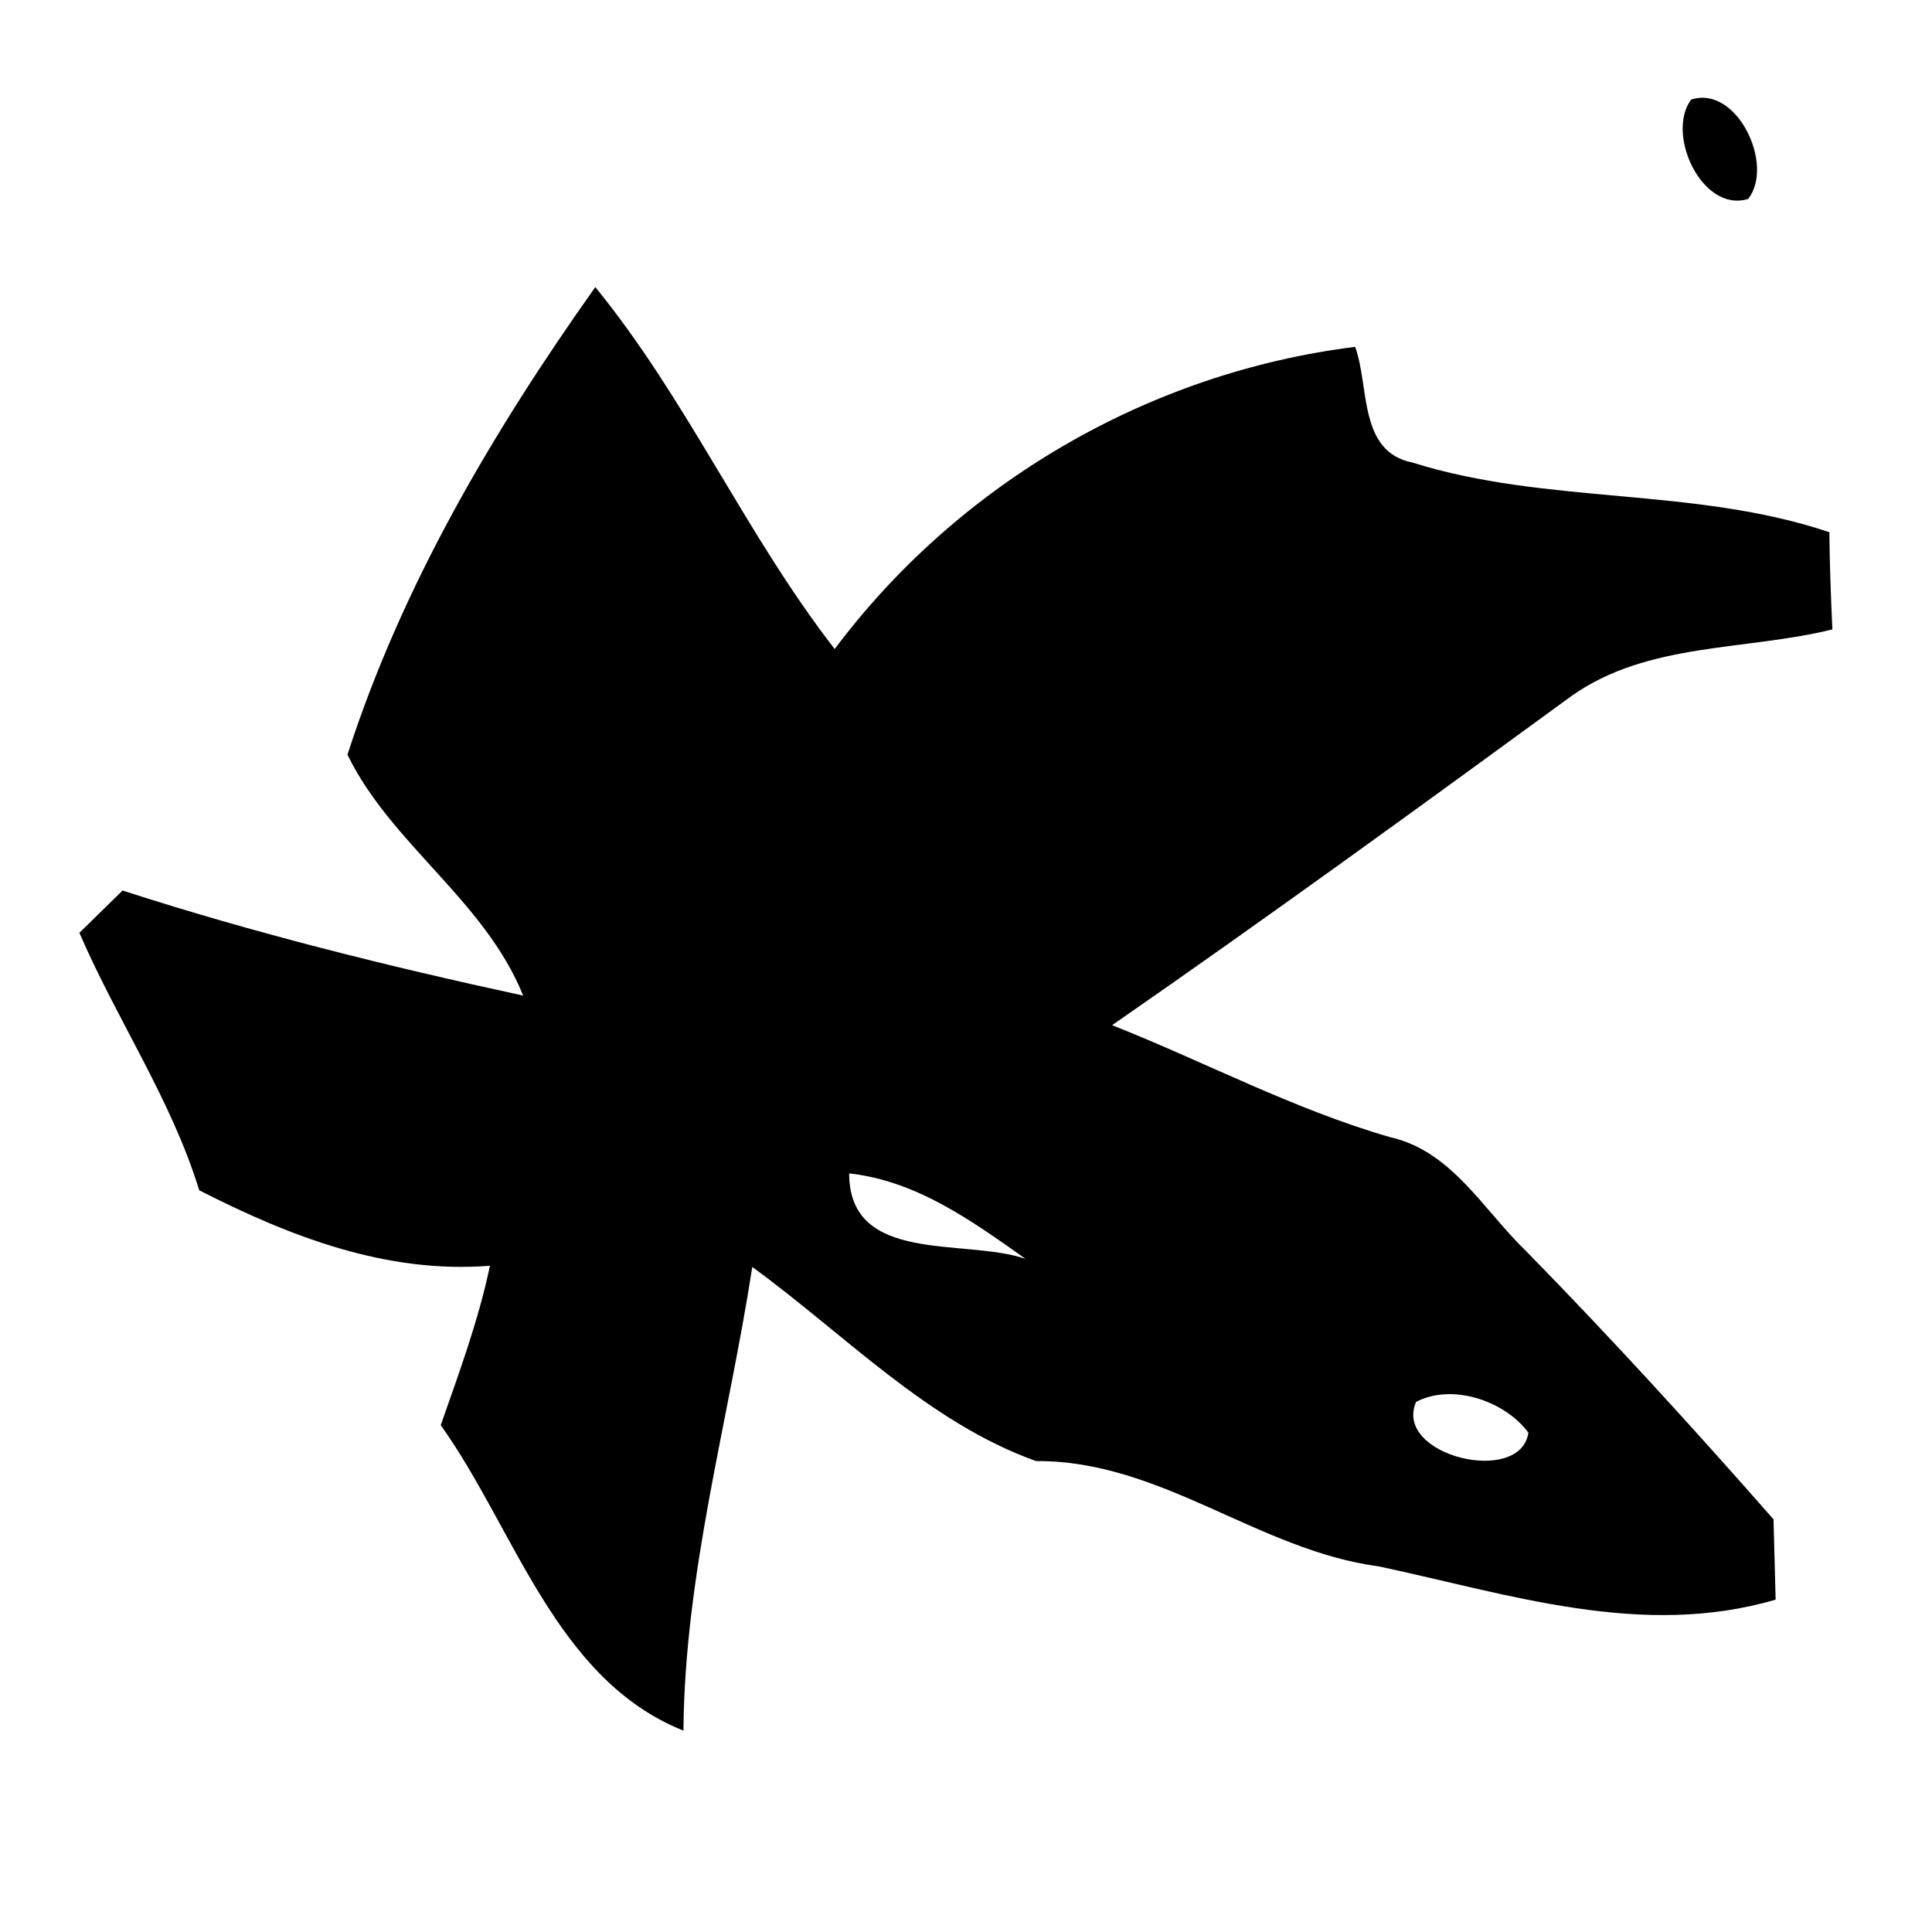 <?xml version="1.0" encoding="UTF-8" ?>
<!DOCTYPE svg PUBLIC "-//W3C//DTD SVG 1.1//EN" "http://www.w3.org/Graphics/SVG/1.1/DTD/svg11.dtd">
<svg width="64pt" height="64pt" viewBox="0 0 64 64" version="1.1" xmlns="http://www.w3.org/2000/svg">
<g id="#000000ff">
<path fill="#000000" opacity="1.00" d=" M 56.02 3.30 C 57.53 2.80 58.80 5.46 57.91 6.59 C 56.39 7.06 55.17 4.45 56.02 3.30 Z" />
<path fill="#000000" opacity="1.00" d=" M 19.72 9.51 C 22.77 13.25 24.70 17.70 27.65 21.50 C 31.77 16.00 38.07 12.34 44.89 11.49 C 45.37 12.79 44.99 14.96 46.78 15.32 C 51.27 16.73 56.11 16.12 60.60 17.63 C 60.61 18.70 60.65 19.78 60.70 20.85 C 57.83 21.56 54.60 21.27 52.08 23.04 C 47.04 26.72 41.98 30.40 36.84 33.96 C 39.92 35.18 42.86 36.75 46.05 37.67 C 48.10 38.13 49.15 40.10 50.56 41.45 C 53.38 44.33 56.09 47.30 58.75 50.33 C 58.77 50.99 58.80 52.32 58.82 52.99 C 54.39 54.29 50.00 52.81 45.68 51.89 C 41.68 51.36 38.46 48.37 34.32 48.40 C 30.74 47.12 27.97 44.19 24.92 41.97 C 24.13 47.09 22.68 52.11 22.64 57.33 C 18.40 55.63 17.07 50.67 14.60 47.21 C 15.21 45.47 15.85 43.74 16.23 41.93 C 12.79 42.20 9.60 40.96 6.60 39.43 C 5.67 36.41 3.87 33.78 2.63 30.90 C 2.99 30.55 3.70 29.85 4.06 29.50 C 8.42 30.91 12.85 32.01 17.33 32.98 C 16.06 29.83 12.95 27.96 11.51 25.00 C 13.32 19.39 16.33 14.29 19.72 9.51 M 28.13 38.87 C 28.13 41.90 31.95 41.01 33.97 41.70 C 32.19 40.44 30.37 39.12 28.13 38.87 M 46.91 46.44 C 46.14 48.22 50.37 49.24 50.63 47.46 C 49.86 46.41 48.11 45.81 46.91 46.44 Z" />
</g>
</svg>

